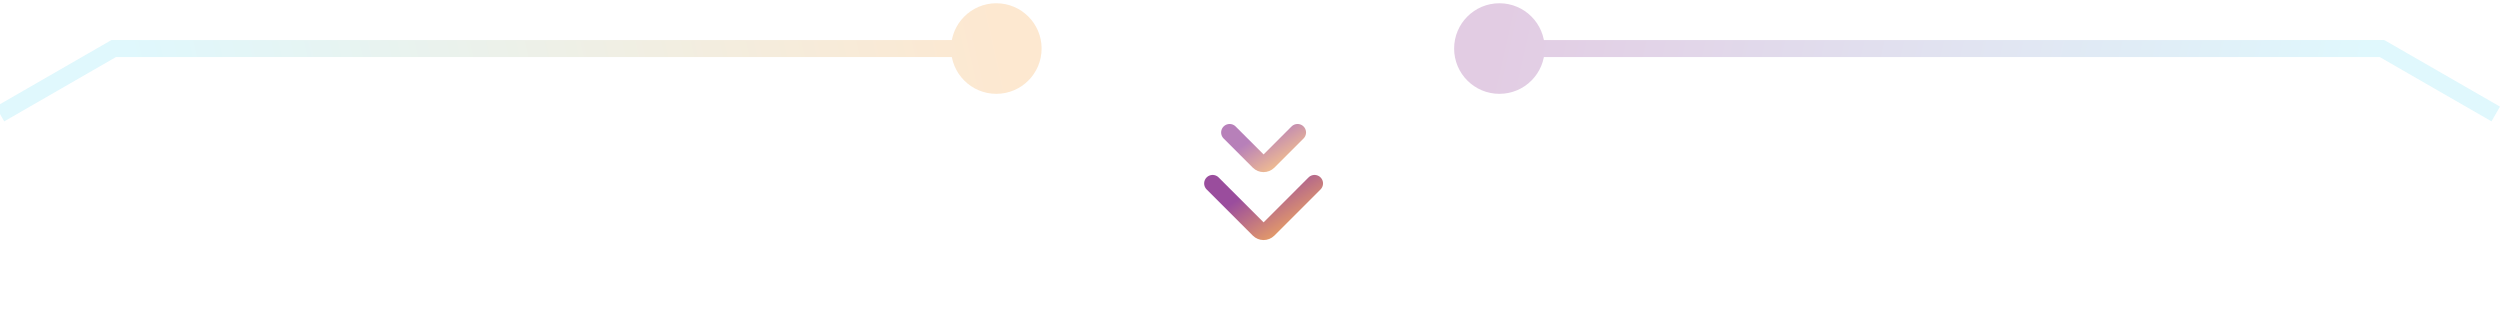 <svg width="736" height="98" viewBox="0 0 736 98" fill="none" xmlns="http://www.w3.org/2000/svg">
<g opacity="0.7" filter="url(#filter0_d_0_1)">
<path d="M357 50L370.586 63.586C371.367 64.367 372.633 64.367 373.414 63.586L387 50" stroke="url(#paint0_linear_0_1)" stroke-width="5" stroke-linecap="round"/>
</g>
<g opacity="0.5" filter="url(#filter1_d_0_1)">
<path d="M362 35L370.586 43.586C371.367 44.367 372.633 44.367 373.414 43.586L382 35" stroke="url(#paint1_linear_0_1)" stroke-width="5" stroke-linecap="round"/>
</g>
<g opacity="0.2">
<path d="M701.266 14.293V11.793L701.934 11.793L702.513 12.126L701.266 14.293ZM428.092 14.293C428.092 6.929 434.062 0.959 441.426 0.959C448.79 0.959 454.759 6.929 454.759 14.293C454.759 21.656 448.79 27.626 441.426 27.626C434.062 27.626 428.092 21.656 428.092 14.293ZM733.495 35.721L700.019 16.459L702.513 12.126L735.989 31.387L733.495 35.721ZM701.266 16.793L441.426 16.793V11.793L701.266 11.793V16.793Z" fill="url(#paint2_linear_0_1)"/>
<path d="M33.476 14.292V11.792L32.808 11.792L32.229 12.126L33.476 14.292ZM306.65 14.292C306.65 6.929 300.68 0.959 293.316 0.959C285.953 0.959 279.983 6.929 279.983 14.292C279.983 21.656 285.953 27.626 293.316 27.626C300.68 27.626 306.65 21.656 306.65 14.292ZM1.247 35.728L34.724 16.459L32.229 12.126L-1.247 31.395L1.247 35.728ZM33.476 16.792L293.316 16.792V11.792L33.476 11.792V16.792Z" fill="url(#paint3_linear_0_1)"/>
</g>
<defs>
<filter id="filter0_d_0_1" x="327.5" y="24.5" width="89" height="73.172" filterUnits="userSpaceOnUse" color-interpolation-filters="sRGB">
<feFlood flood-opacity="0" result="BackgroundImageFix"/>
<feColorMatrix in="SourceAlpha" type="matrix" values="0 0 0 0 0 0 0 0 0 0 0 0 0 0 0 0 0 0 127 0" result="hardAlpha"/>
<feOffset dy="4"/>
<feGaussianBlur stdDeviation="13.5"/>
<feComposite in2="hardAlpha" operator="out"/>
<feColorMatrix type="matrix" values="0 0 0 0 0.443 0 0 0 0 0.353 0 0 0 0 0.82 0 0 0 0.3 0"/>
<feBlend mode="normal" in2="BackgroundImageFix" result="effect1_dropShadow_0_1"/>
<feBlend mode="normal" in="SourceGraphic" in2="effect1_dropShadow_0_1" result="shape"/>
</filter>
<filter id="filter1_d_0_1" x="332.5" y="9.5" width="79" height="68.172" filterUnits="userSpaceOnUse" color-interpolation-filters="sRGB">
<feFlood flood-opacity="0" result="BackgroundImageFix"/>
<feColorMatrix in="SourceAlpha" type="matrix" values="0 0 0 0 0 0 0 0 0 0 0 0 0 0 0 0 0 0 127 0" result="hardAlpha"/>
<feOffset dy="4"/>
<feGaussianBlur stdDeviation="13.5"/>
<feComposite in2="hardAlpha" operator="out"/>
<feColorMatrix type="matrix" values="0 0 0 0 0.443 0 0 0 0 0.353 0 0 0 0 0.82 0 0 0 0.3 0"/>
<feBlend mode="normal" in2="BackgroundImageFix" result="effect1_dropShadow_0_1"/>
<feBlend mode="normal" in="SourceGraphic" in2="effect1_dropShadow_0_1" result="shape"/>
</filter>
<linearGradient id="paint0_linear_0_1" x1="372" y1="50" x2="382.087" y2="66.274" gradientUnits="userSpaceOnUse">
<stop stop-color="#6F0174"/>
<stop offset="1" stop-color="#F38C16"/>
</linearGradient>
<linearGradient id="paint1_linear_0_1" x1="372" y1="35" x2="378.724" y2="45.85" gradientUnits="userSpaceOnUse">
<stop stop-color="#6F0174"/>
<stop offset="1" stop-color="#F38C16"/>
</linearGradient>
<linearGradient id="paint2_linear_0_1" x1="682.823" y1="68.865" x2="441.435" y2="14.25" gradientUnits="userSpaceOnUse">
<stop stop-color="#62DAF3"/>
<stop offset="1" stop-color="#6F0174"/>
</linearGradient>
<linearGradient id="paint3_linear_0_1" x1="51.919" y1="68.888" x2="293.316" y2="14.292" gradientUnits="userSpaceOnUse">
<stop stop-color="#62DAF3"/>
<stop offset="1" stop-color="#F38C16"/>
</linearGradient>
</defs>
</svg>
